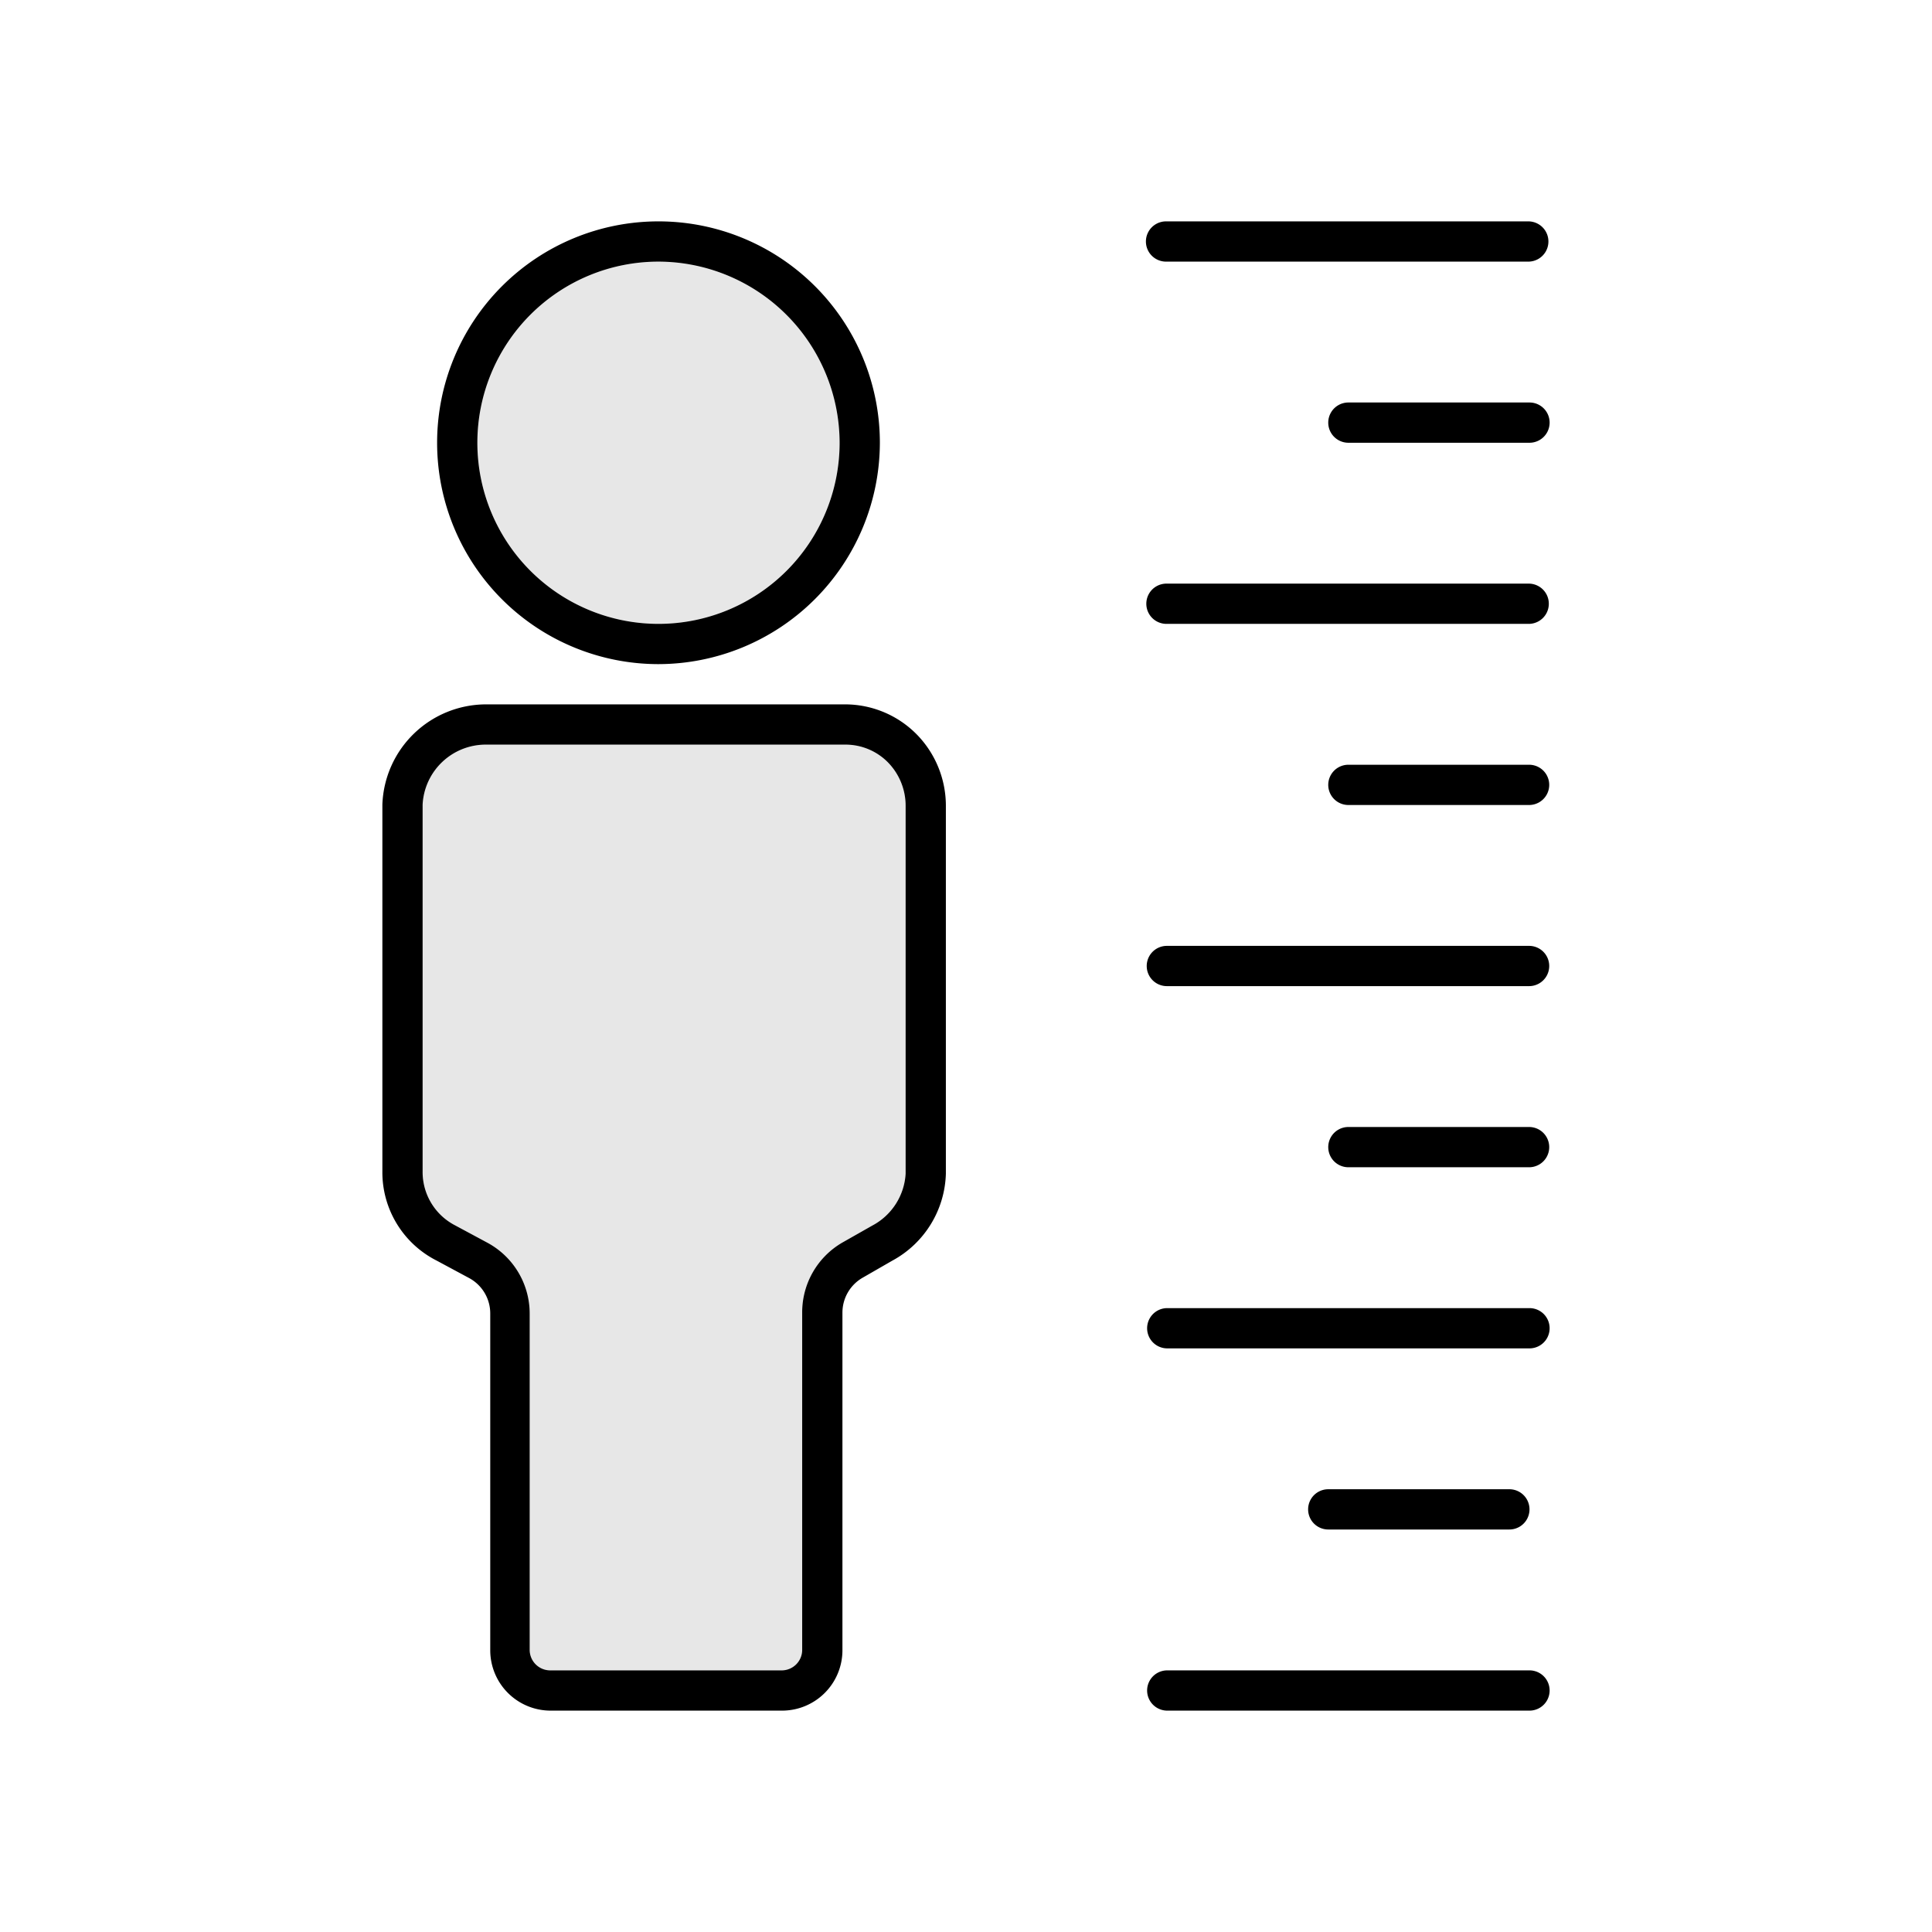 <svg xmlns="http://www.w3.org/2000/svg" width="48" height="48" viewBox="0 0 48 48"><g fill="none" fill-rule="evenodd"><path fill="#00000A" fill-opacity=".15" d="M21 18.5c.398-.002.78.157 1.06.44.28.286.438.67.44 1.07v9.15a1.56 1.56 0 01-.83 1.29l-.74.42a2.001 2.001 0 00-1 1.74V41a.51.51 0 01-.5.5h-5.77a.51.51 0 01-.5-.5v-8.36a2 2 0 00-1.06-1.77l-.8-.43a1.49 1.49 0 01-.8-1.34v-9.11a1.57 1.57 0 011.58-1.49zm-4.64-12a4.51 4.51 0 014.5 4.5 4.5 4.5 0 11-4.5-4.5z" opacity=".65"/><path fill="#000" d="M38 41.5a.5.5 0 010 1h-9a.5.5 0 010-1h9zm-17-24a2.499 2.499 0 011.77.74c.468.474.73 1.114.73 1.78v9.14a2.538 2.538 0 01-1.33 2.16l-.73.42a1 1 0 00-.51.87V41a1.5 1.5 0 01-1.5 1.5h-5.75a1.5 1.5 0 01-1.5-1.5v-8.36a.999.999 0 00-.53-.89l-.8-.43A2.459 2.459 0 019.5 29.1v-9.11a2.581 2.581 0 012.58-2.49H21zm0 1h-8.92a1.57 1.57 0 00-1.58 1.49v9.11a1.49 1.49 0 00.8 1.34l.8.43a2 2 0 011.06 1.77V41a.51.51 0 00.5.5h5.77a.51.51 0 00.5-.5v-8.39a2.001 2.001 0 011-1.74l.74-.42a1.56 1.56 0 00.83-1.29v-9.15c-.002-.4-.16-.784-.44-1.07A1.481 1.481 0 0021 18.5zM37.5 37a.5.5 0 010 1H33a.5.5 0 010-1h4.5zm.5-4.5a.5.5 0 010 1h-9a.5.5 0 010-1h9zm-.01-4.5a.5.5 0 010 1H33.5a.5.5 0 010-1h4.49zm0-4.5a.5.5 0 010 1h-9a.5.5 0 010-1h9zm0-4.5a.5.5 0 010 1H33.5a.5.5 0 010-1h4.49zM16.36 5.5a5.5 5.5 0 015.5 5.5 5.511 5.511 0 01-5.5 5.5 5.5 5.5 0 110-11zm0 1a4.5 4.5 0 104.5 4.5 4.51 4.51 0 00-4.5-4.5zm21.62 8a.5.5 0 010 1h-9a.5.5 0 010-1h9zM38 10a.5.5 0 010 1h-4.5a.5.5 0 010-1H38zm-.03-4.5a.5.5 0 010 1h-9a.5.5 0 010-1h9z"/></g></svg>